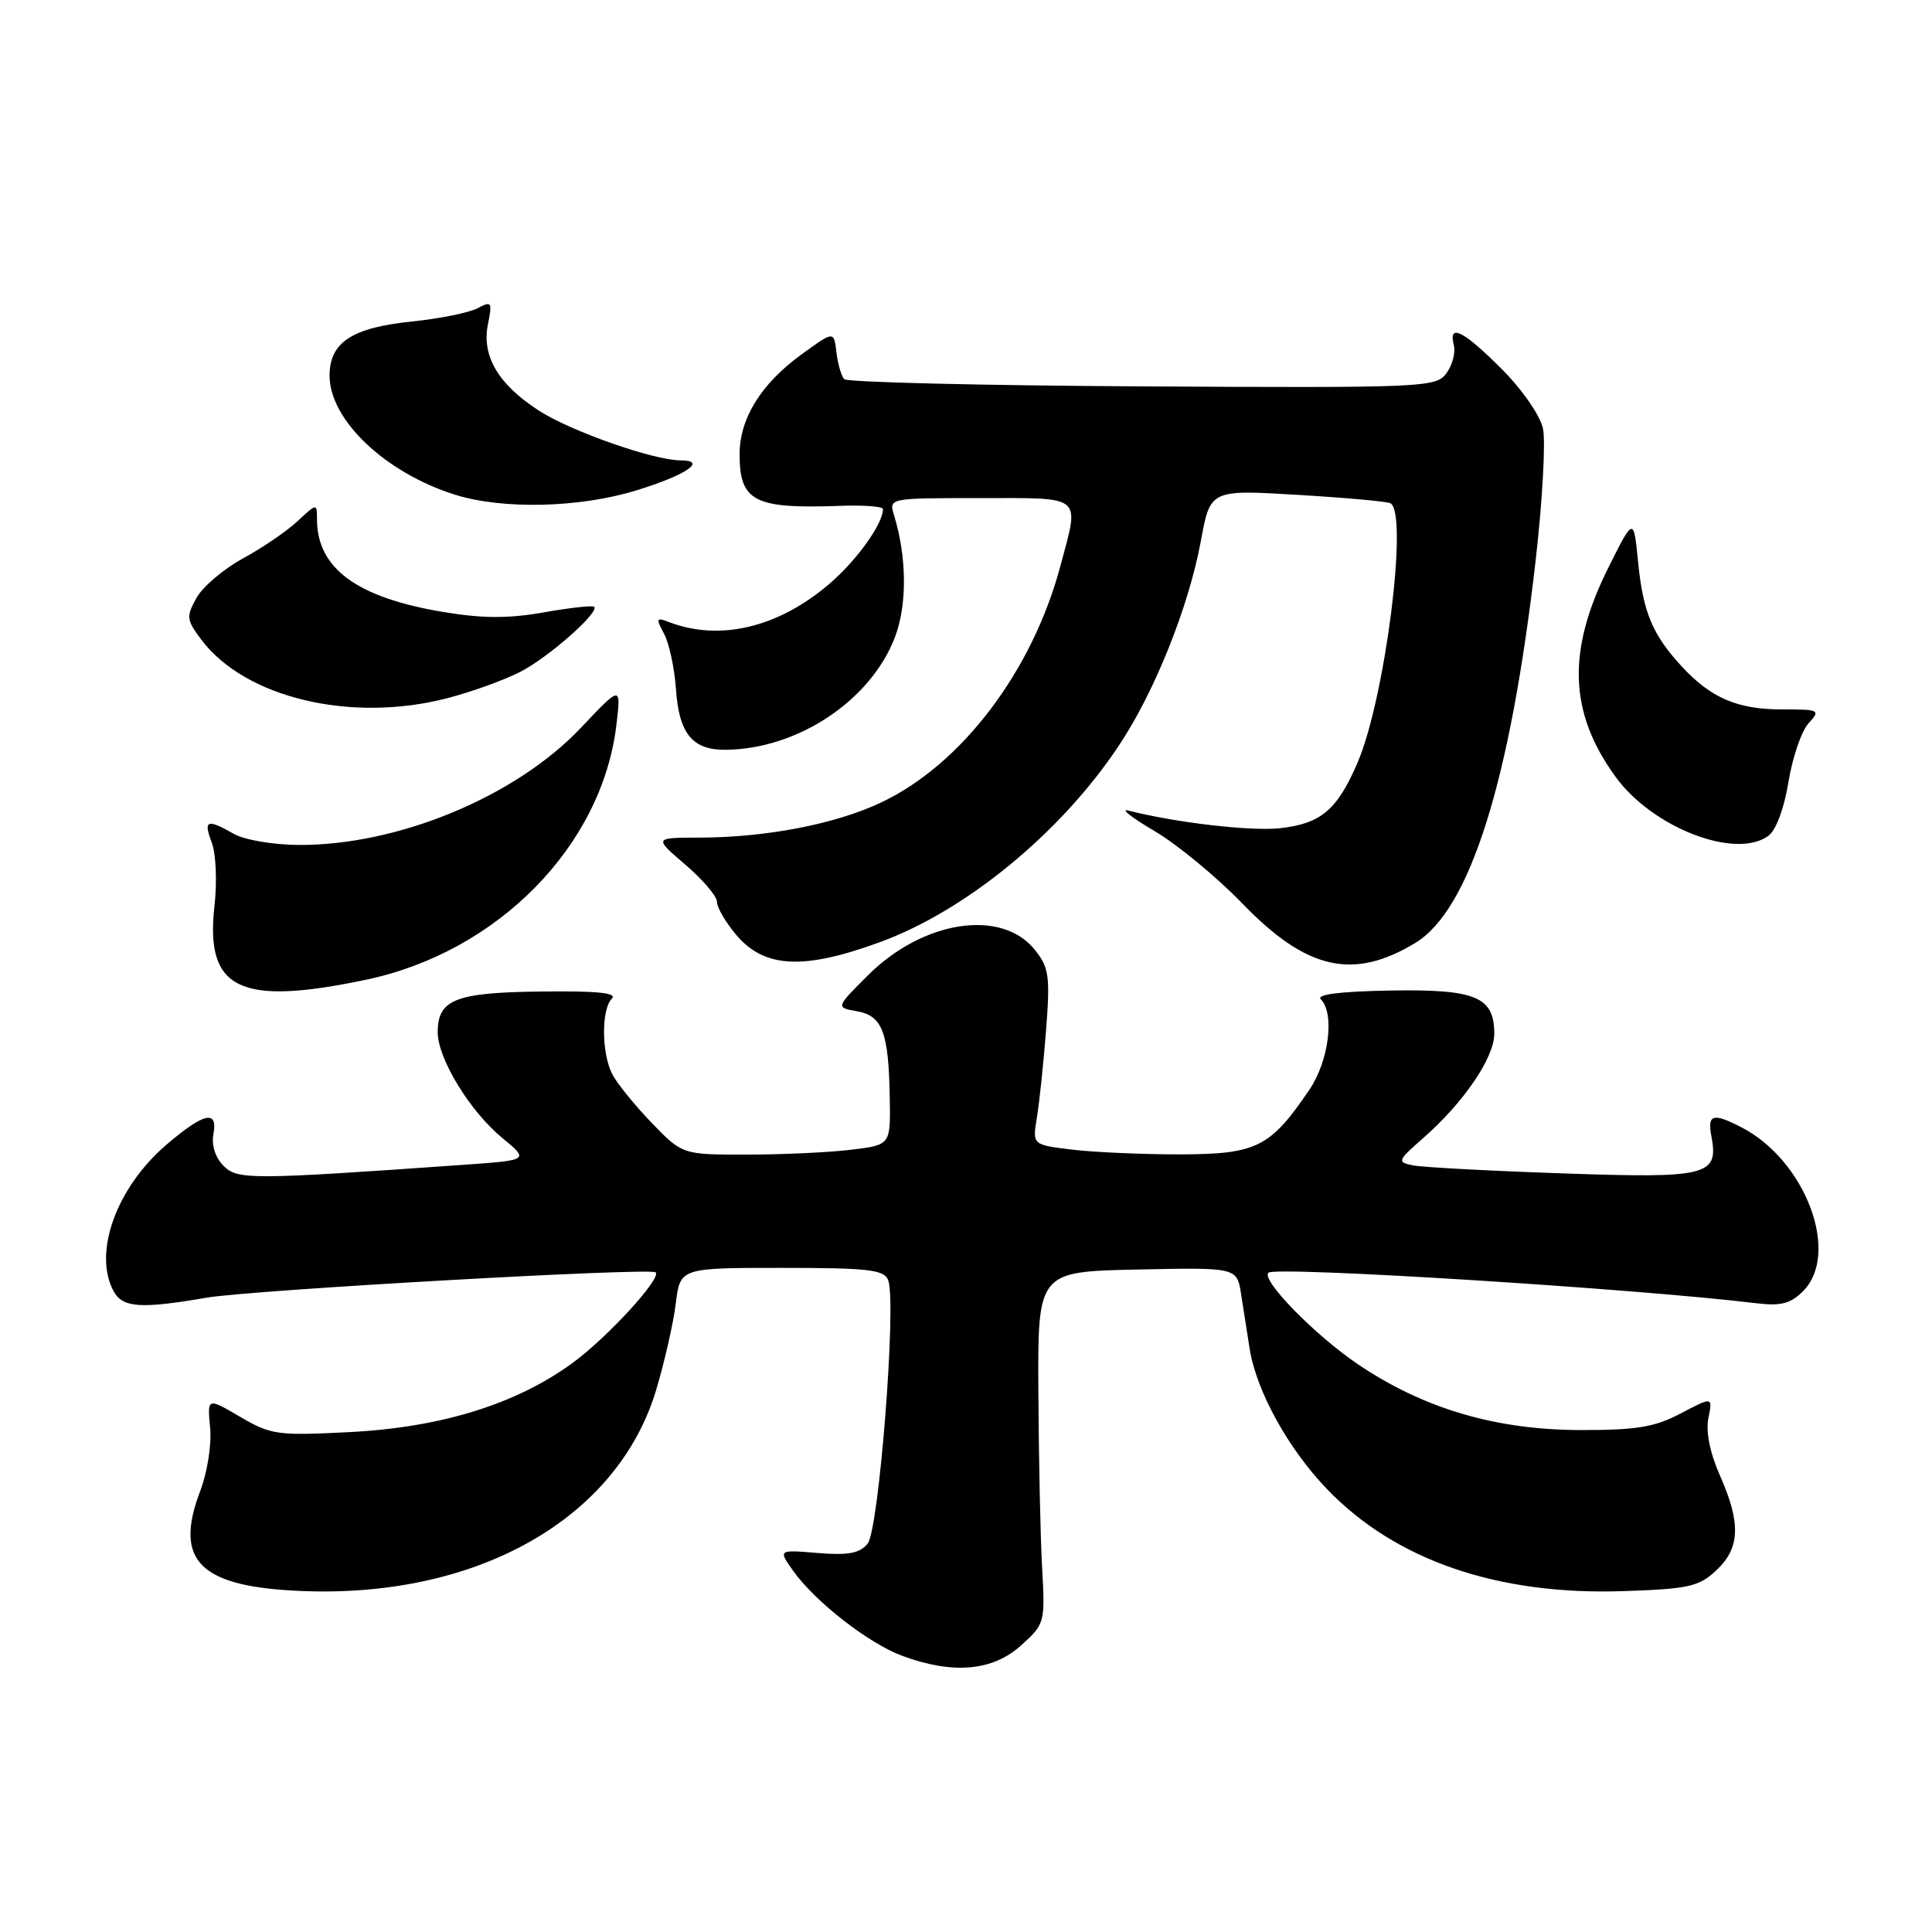 <?xml version="1.0" encoding="UTF-8" standalone="no"?>
<!DOCTYPE svg PUBLIC "-//W3C//DTD SVG 1.1//EN" "http://www.w3.org/Graphics/SVG/1.1/DTD/svg11.dtd" >
<svg xmlns="http://www.w3.org/2000/svg" xmlns:xlink="http://www.w3.org/1999/xlink" version="1.1" viewBox="0 0 256 256">
 <g >
 <path fill="currentColor"
d=" M 135.23 218.08 C 138.45 215.19 138.49 215.05 138.09 207.83 C 137.86 203.80 137.64 193.30 137.59 184.50 C 137.50 168.50 137.50 168.50 150.70 168.22 C 163.90 167.94 163.90 167.94 164.45 171.47 C 164.75 173.41 165.26 176.66 165.58 178.69 C 166.47 184.31 170.68 191.96 175.85 197.33 C 184.92 206.76 198.46 211.41 215.17 210.83 C 223.78 210.54 225.13 210.23 227.42 208.08 C 230.58 205.11 230.70 201.84 227.90 195.51 C 226.57 192.50 226.01 189.71 226.37 187.91 C 226.94 185.06 226.94 185.06 222.72 187.28 C 219.26 189.10 216.87 189.50 209.50 189.49 C 198.19 189.48 188.62 186.65 179.90 180.75 C 174.20 176.89 167.04 169.56 168.08 168.64 C 169.07 167.76 216.66 170.74 232.66 172.68 C 235.97 173.08 237.24 172.76 238.91 171.09 C 243.88 166.12 239.28 153.81 230.80 149.40 C 227.00 147.43 226.21 147.64 226.76 150.51 C 227.77 155.79 226.34 156.15 207.09 155.48 C 197.42 155.15 188.48 154.67 187.24 154.42 C 185.08 153.98 185.15 153.81 188.66 150.73 C 193.94 146.10 198.00 140.13 198.00 137.00 C 198.00 132.07 195.57 131.06 184.23 131.25 C 177.53 131.37 174.37 131.77 175.02 132.42 C 176.88 134.28 176.08 140.61 173.49 144.41 C 168.33 152.02 166.51 152.93 156.50 152.96 C 151.55 152.97 145.09 152.69 142.14 152.34 C 136.79 151.70 136.79 151.70 137.39 148.10 C 137.72 146.12 138.27 140.90 138.61 136.50 C 139.16 129.36 139.00 128.22 137.14 125.88 C 132.74 120.35 122.30 121.94 114.98 129.26 C 110.73 133.50 110.73 133.50 113.57 134.00 C 116.94 134.60 117.76 136.79 117.90 145.61 C 118.00 151.72 118.00 151.72 112.75 152.35 C 109.86 152.70 103.66 152.99 98.96 152.99 C 90.42 153.00 90.42 153.00 86.32 148.75 C 84.07 146.41 81.73 143.52 81.12 142.32 C 79.70 139.54 79.67 133.73 81.07 132.33 C 81.84 131.56 79.14 131.29 71.73 131.38 C 60.34 131.51 58.00 132.43 58.00 136.78 C 58.00 140.27 62.26 147.25 66.56 150.79 C 70.13 153.73 70.13 153.73 61.32 154.35 C 33.10 156.34 31.48 156.34 29.61 154.47 C 28.54 153.39 28.01 151.75 28.27 150.34 C 28.91 147.00 27.06 147.40 22.04 151.69 C 15.43 157.36 12.31 165.97 15.04 171.07 C 16.23 173.29 18.60 173.46 27.38 171.95 C 33.30 170.93 86.12 167.95 86.87 168.59 C 87.72 169.32 80.55 177.16 75.92 180.56 C 68.45 186.04 58.48 189.14 46.33 189.76 C 36.75 190.25 35.90 190.13 31.81 187.73 C 27.47 185.19 27.47 185.19 27.84 189.16 C 28.06 191.38 27.48 195.07 26.54 197.54 C 22.96 206.91 26.51 210.33 40.32 210.83 C 63.42 211.67 81.82 201.17 86.93 184.22 C 88.04 180.53 89.22 175.36 89.54 172.75 C 90.12 168.00 90.12 168.00 103.59 168.00 C 115.12 168.00 117.15 168.24 117.69 169.63 C 118.82 172.59 116.47 202.73 114.96 204.55 C 113.89 205.83 112.39 206.11 108.34 205.78 C 103.11 205.34 103.11 205.34 105.10 208.15 C 108.03 212.26 115.15 217.80 119.61 219.43 C 126.28 221.88 131.49 221.42 135.23 218.08 Z  M 48.50 129.82 C 65.96 126.15 79.78 112.08 81.68 96.03 C 82.30 90.80 82.30 90.80 76.98 96.43 C 68.33 105.57 52.73 112.04 39.54 111.96 C 36.20 111.94 32.38 111.29 31.00 110.50 C 27.43 108.46 26.92 108.66 28.06 111.65 C 28.62 113.12 28.78 116.84 28.42 120.01 C 27.16 131.12 31.71 133.34 48.50 129.82 Z  M 116.65 124.82 C 128.07 120.63 140.65 110.27 148.28 98.76 C 153.02 91.63 157.51 80.39 159.12 71.69 C 160.37 64.88 160.37 64.88 171.93 65.57 C 178.30 65.95 183.84 66.45 184.25 66.69 C 186.64 68.06 183.53 92.58 179.88 101.06 C 177.19 107.31 175.05 109.13 169.64 109.74 C 165.78 110.17 155.77 109.01 149.50 107.40 C 148.40 107.12 149.97 108.35 153.00 110.13 C 156.03 111.92 161.26 116.24 164.64 119.74 C 173.12 128.52 179.31 129.93 187.54 124.94 C 194.78 120.55 200.13 103.52 203.49 74.18 C 204.39 66.30 204.82 58.47 204.45 56.77 C 204.06 55.02 201.67 51.57 198.93 48.84 C 193.87 43.78 191.88 42.80 192.64 45.75 C 192.89 46.71 192.45 48.38 191.66 49.45 C 190.28 51.34 188.88 51.40 151.41 51.20 C 130.06 51.08 112.26 50.65 111.87 50.24 C 111.48 49.83 111.01 48.23 110.83 46.67 C 110.50 43.84 110.50 43.84 106.22 46.95 C 100.85 50.85 98.01 55.43 98.00 60.18 C 98.00 66.44 99.94 67.44 111.25 67.03 C 114.41 66.91 117.00 67.10 117.00 67.46 C 117.00 69.41 113.53 74.25 109.89 77.37 C 103.11 83.17 95.35 85.01 88.63 82.42 C 86.95 81.77 86.89 81.93 88.00 83.99 C 88.67 85.26 89.38 88.55 89.57 91.32 C 89.97 97.25 91.77 99.42 96.24 99.35 C 105.77 99.22 115.38 92.80 118.58 84.44 C 120.22 80.14 120.17 73.84 118.46 68.25 C 117.77 66.00 117.78 66.00 129.88 66.00 C 143.66 66.00 143.05 65.48 140.52 74.95 C 136.81 88.90 127.44 101.28 116.76 106.33 C 110.69 109.21 101.48 110.98 92.57 110.99 C 86.64 111.00 86.64 111.00 90.82 114.58 C 93.12 116.55 95.00 118.76 95.00 119.50 C 95.00 120.24 96.14 122.20 97.54 123.86 C 101.27 128.30 106.47 128.56 116.65 124.82 Z  M 234.32 110.75 C 235.34 110.01 236.41 107.11 236.98 103.61 C 237.51 100.37 238.70 96.89 239.63 95.86 C 241.25 94.07 241.12 94.00 236.11 94.00 C 230.24 94.00 226.71 92.49 222.87 88.34 C 218.97 84.12 217.72 81.15 217.06 74.50 C 216.47 68.50 216.47 68.50 213.12 75.21 C 207.61 86.24 207.88 94.40 214.06 102.92 C 218.95 109.67 229.98 113.94 234.32 110.75 Z  M 59.32 92.50 C 62.48 91.68 66.80 90.12 68.91 89.04 C 72.64 87.14 79.46 81.13 78.73 80.40 C 78.53 80.20 75.53 80.53 72.07 81.14 C 67.40 81.97 63.96 81.96 58.80 81.10 C 47.29 79.20 42.00 75.32 42.00 68.78 C 42.00 66.68 41.97 66.68 39.46 69.03 C 38.07 70.34 34.82 72.56 32.25 73.96 C 29.67 75.36 26.88 77.72 26.05 79.20 C 24.66 81.70 24.70 82.12 26.63 84.70 C 32.41 92.47 46.53 95.84 59.32 92.50 Z  M 84.35 64.97 C 90.96 62.93 93.79 61.00 90.16 61.00 C 86.62 61.00 75.57 57.12 71.39 54.40 C 66.02 50.92 63.81 47.18 64.65 42.99 C 65.25 40.01 65.15 39.85 63.29 40.84 C 62.19 41.43 58.27 42.22 54.58 42.60 C 46.63 43.42 43.67 45.36 43.67 49.78 C 43.67 55.65 51.08 62.67 60.32 65.56 C 66.66 67.54 76.84 67.29 84.35 64.97 Z "/>
</g>
</svg>